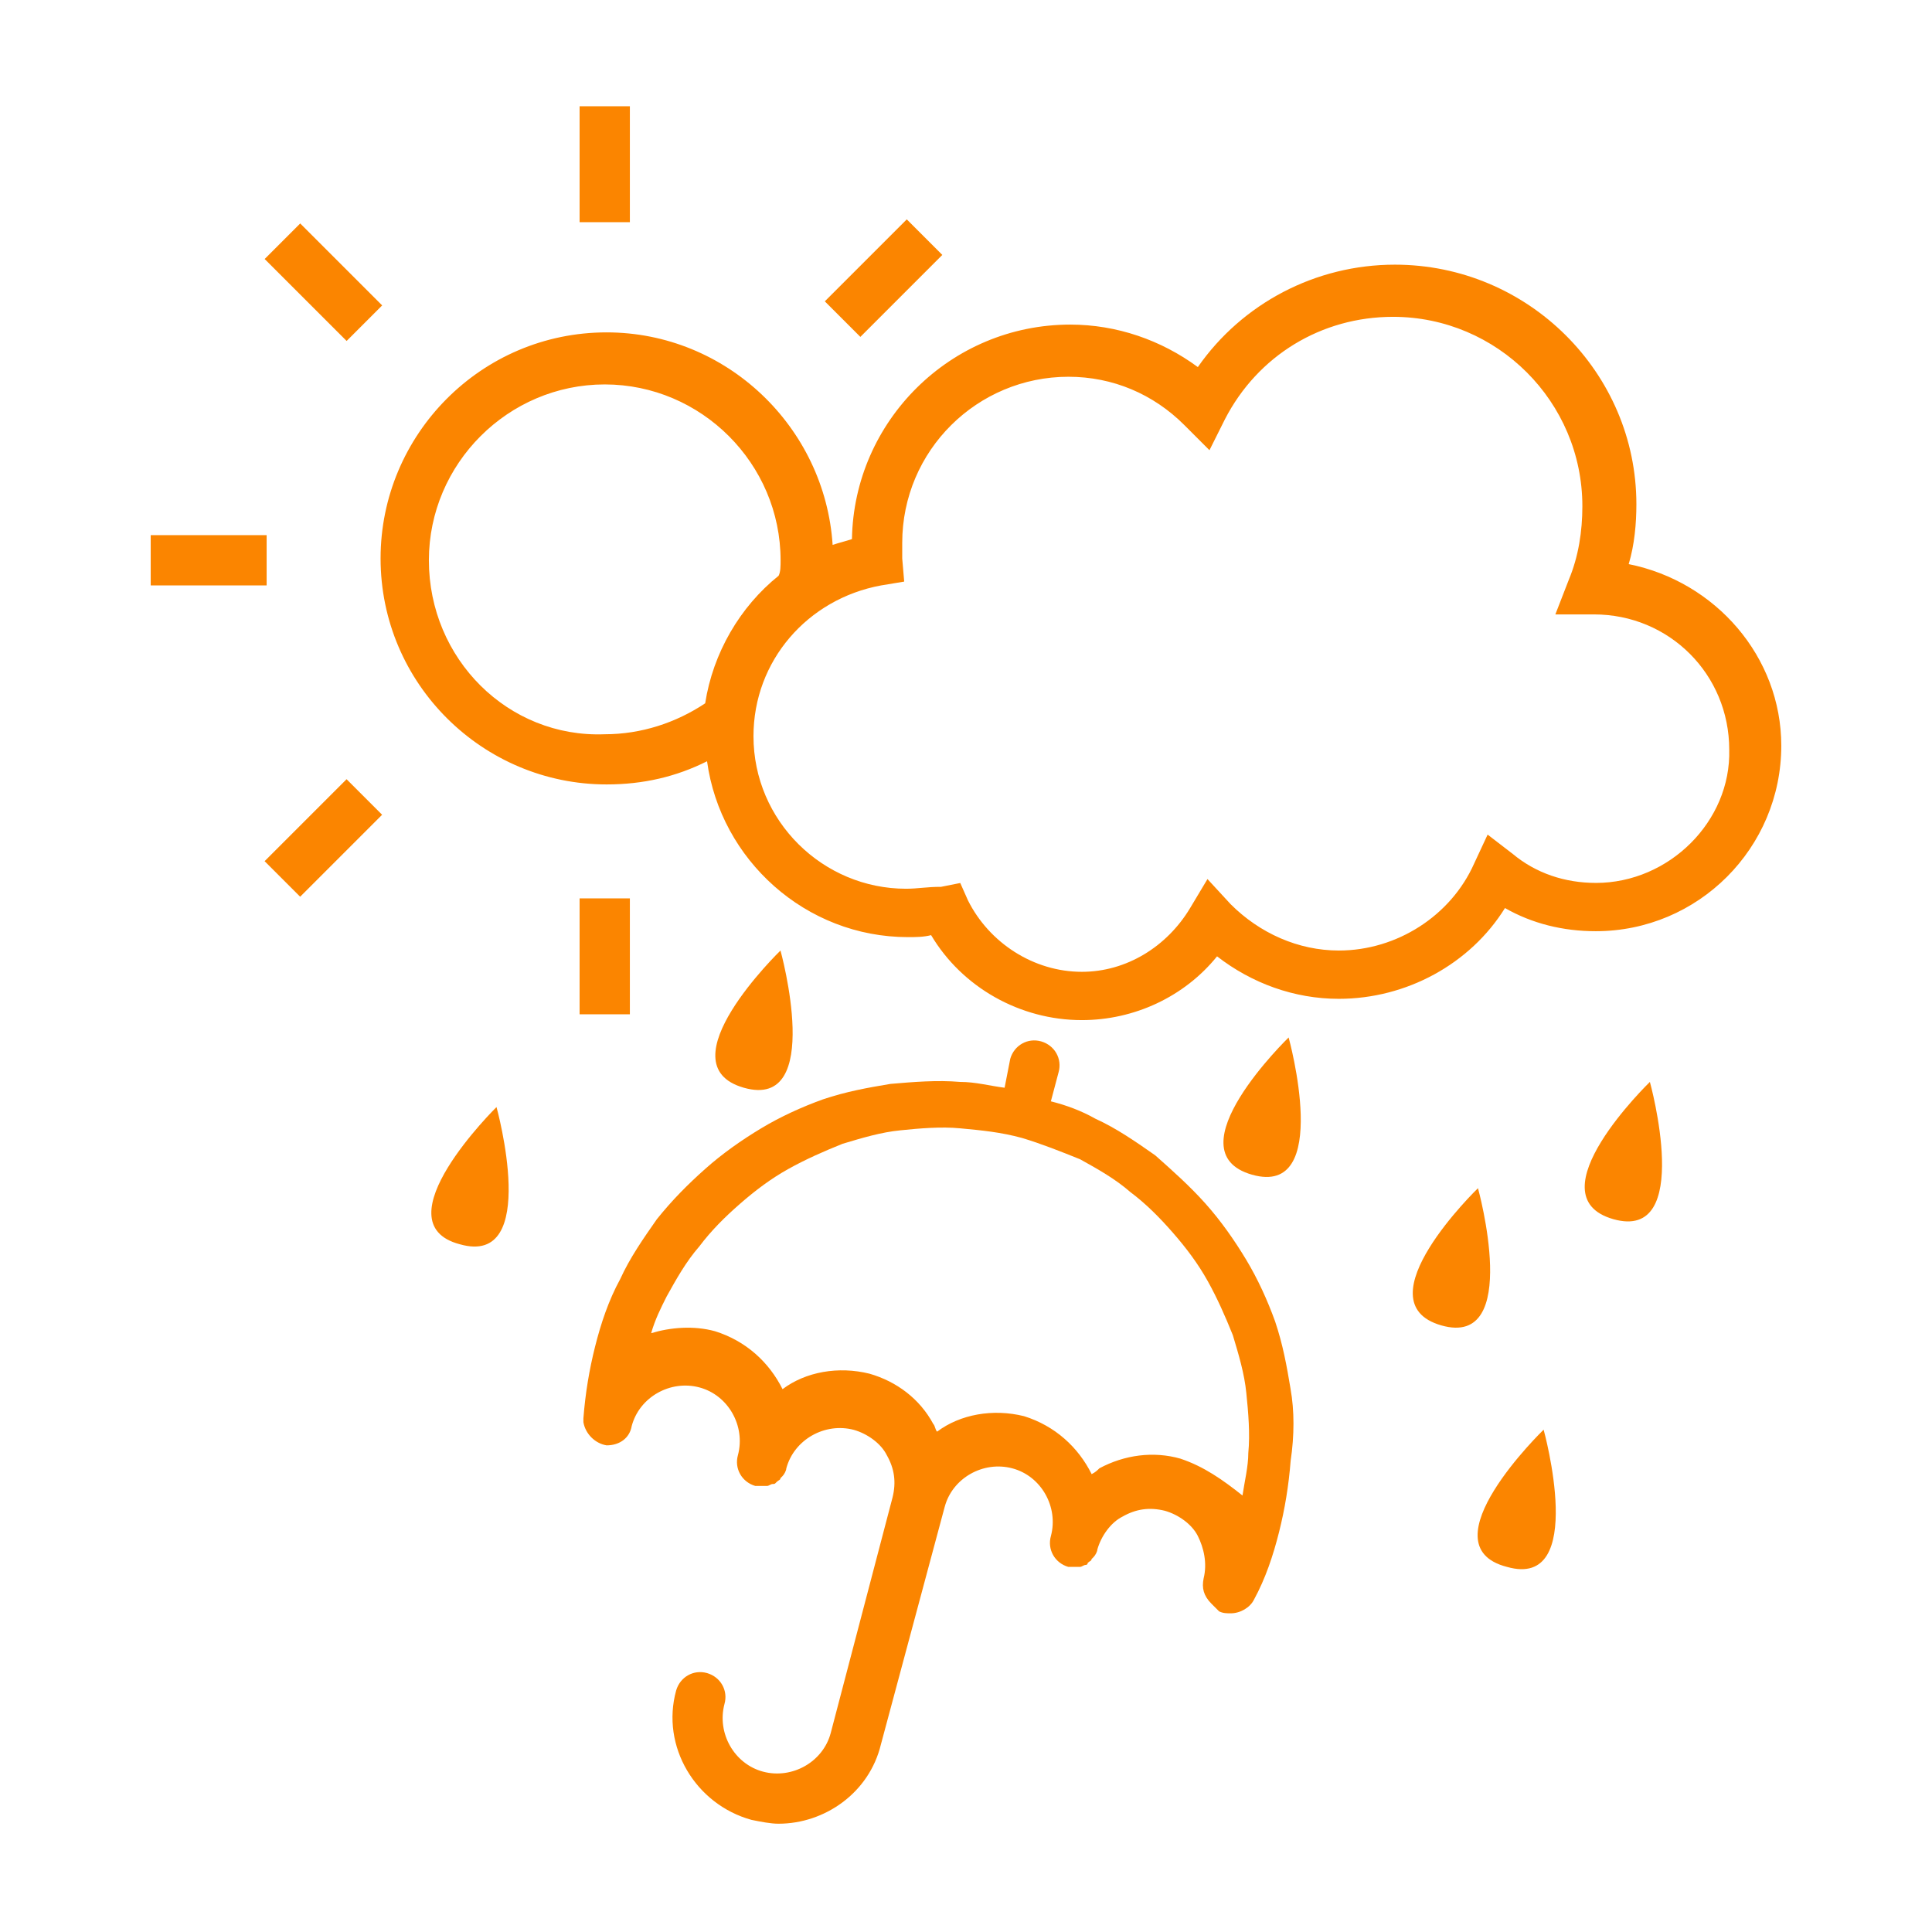 <?xml version="1.0" encoding="UTF-8"?>
<svg width="100pt" height="100pt" version="1.1" viewBox="0 0 100 100" xmlns="http://www.w3.org/2000/svg">
 <g fill="#fb8500">
  <path d="m53.699 55.102-0.801 2.699"/>
  <path d="m48.199 75.602-3.898 14.5"/>
  <path d="m66.801 71.898c-0.199-1.199-0.398-2.301-0.801-3.5-0.398-1.102-0.898-2.199-1.5-3.199s-1.301-2-2.102-2.898c-0.801-0.898-1.699-1.699-2.602-2.5-1-0.699-2-1.398-3.102-1.898-0.699-0.398-1.5-0.699-2.301-0.898l0.398-1.5c0.199-0.699-0.199-1.398-0.898-1.602-0.699-0.199-1.398 0.199-1.602 0.898l-0.293 1.5c-0.801-0.102-1.5-0.301-2.301-0.301-1.199-0.102-2.398 0-3.602 0.102-1.199 0.199-2.301 0.398-3.5 0.801-1.102 0.398-2.199 0.898-3.199 1.5-1 0.602-2 1.301-2.898 2.102-0.898 0.801-1.699 1.602-2.5 2.602-0.699 1-1.398 2-1.898 3.102-0.602 1.102-1 2.301-1.301 3.5s-0.5 2.398-0.602 3.699v0.102 0.102c0.102 0.602 0.602 1.102 1.199 1.199 0.699 0 1.199-0.398 1.301-1 0.398-1.5 2-2.398 3.5-2 1.5 0.398 2.398 2 2 3.5-0.199 0.699 0.199 1.398 0.898 1.602h0.301 0.102 0.199c0.102 0 0.199-0.102 0.301-0.102s0.102 0 0.199-0.102c0.102-0.102 0.199-0.102 0.199-0.199l0.102-0.102c0.102-0.102 0.199-0.301 0.199-0.398 0.398-1.5 2-2.398 3.5-2 0.699 0.199 1.398 0.699 1.699 1.301 0.398 0.699 0.5 1.398 0.301 2.199l-3.199 12.191c-0.398 1.5-2 2.398-3.5 2-1.5-0.398-2.398-2-2-3.5 0.199-0.699-0.199-1.398-0.898-1.602-0.699-0.199-1.398 0.199-1.602 0.898-0.801 2.898 1 5.898 3.898 6.699 0.5 0.102 1 0.199 1.398 0.199 2.398 0 4.699-1.602 5.301-4.102l3.301-12.293c0.398-1.5 2-2.398 3.5-2s2.398 2 2 3.5c-0.199 0.699 0.199 1.398 0.898 1.602h0.301 0.102 0.199c0.102 0 0.199-0.102 0.301-0.102 0 0 0.102 0 0.102-0.102 0.102-0.102 0.199-0.102 0.199-0.199l0.102-0.102c0.102-0.102 0.199-0.301 0.199-0.398 0.199-0.699 0.699-1.398 1.301-1.699 0.699-0.398 1.398-0.5 2.199-0.301 0.699 0.199 1.398 0.699 1.699 1.301s0.5 1.398 0.301 2.199c-0.102 0.5 0 0.898 0.398 1.301l0.102 0.102c0.102 0.102 0.199 0.199 0.301 0.301 0.199 0.102 0.398 0.102 0.602 0.102 0.5 0 1-0.301 1.199-0.699 0.602-1.102 1-2.301 1.301-3.5 0.301-1.199 0.5-2.398 0.602-3.699 0.195-1.305 0.195-2.606-0.004-3.707zm-5.699 3.602c-1.398-0.398-2.898-0.199-4.199 0.5-0.102 0.102-0.199 0.199-0.398 0.301-0.699-1.398-1.898-2.5-3.5-3-1.602-0.398-3.301-0.102-4.5 0.801-0.102-0.102-0.102-0.301-0.199-0.398-0.699-1.301-1.898-2.199-3.301-2.602-1.602-0.398-3.301-0.102-4.5 0.801-0.699-1.398-1.898-2.5-3.5-3-1.102-0.301-2.301-0.199-3.301 0.102 0.199-0.699 0.5-1.301 0.801-1.898 0.5-0.898 1-1.801 1.699-2.602 0.602-0.801 1.301-1.5 2.102-2.199 0.801-0.699 1.602-1.301 2.5-1.801 0.898-0.5 1.801-0.898 2.801-1.301 1-0.301 2-0.602 3-0.699 1-0.102 2.102-0.199 3.102-0.102 1.102 0.102 2.102 0.199 3.199 0.5 1 0.301 2 0.699 3 1.102 0.898 0.5 1.801 1 2.602 1.699 0.801 0.602 1.5 1.301 2.199 2.102 0.699 0.801 1.301 1.602 1.801 2.5 0.5 0.898 0.898 1.801 1.301 2.801 0.301 1 0.602 2 0.699 3 0.102 1 0.199 2.102 0.102 3.102 0 0.699-0.199 1.5-0.301 2.199-1.008-0.805-2.008-1.508-3.207-1.906z"/>
  <path d="m25.699 57.301s2.301 8.301-1.898 7.102c-4.199-1.102 1.898-7.102 1.898-7.102z"/>
  <path d="m66.699 53.699s2.301 8.301-1.898 7.102 1.898-7.102 1.898-7.102z"/>
  <path d="m85.398 56s2.301 8.301-1.898 7.102c-4.199-1.203 1.898-7.102 1.898-7.102z"/>
  <path d="m76.5 61.5s2.301 8.301-1.898 7.102c-4.203-1.203 1.898-7.102 1.898-7.102z"/>
  <path d="m40.398 49.199s2.301 8.301-1.898 7.102 1.898-7.102 1.898-7.102z"/>
  <path d="m79.898 74s2.301 8.301-1.898 7.102c-4.301-1.102 1.898-7.102 1.898-7.102z"/>
  <path d="m30 5.5h2.602v6h-2.602z"/>
  <path d="m46.934 11.355 1.84 1.84-4.242 4.242-1.84-1.84z"/>
  <path d="m17.938 40.332 1.84 1.84-4.242 4.242-1.84-1.84z"/>
  <path d="m15.539 11.566 4.242 4.242-1.84 1.84-4.242-4.242z"/>
  <path d="m7.801 27.699h6v2.602h-6z"/>
  <path d="m30 46.5h2.602v6h-2.602z"/>
  <path d="m84.301 29.199c0.301-1 0.398-2.102 0.398-3.102 0-6.801-5.602-12.398-12.5-12.398-4.102 0-7.898 2-10.199 5.301-1.898-1.398-4.199-2.199-6.602-2.199-6.199 0-11.199 5-11.301 11.102-0.301 0.102-0.699 0.199-1 0.301-0.398-6.102-5.5-11-11.699-11-6.5 0-11.699 5.301-11.699 11.699 0 6.5 5.301 11.699 11.699 11.699 1.898 0 3.602-0.398 5.199-1.199 0.699 5.102 5.102 9.102 10.398 9.102 0.398 0 0.801 0 1.199-0.102 1.602 2.699 4.602 4.398 7.801 4.398 2.699 0 5.301-1.199 7-3.301 1.801 1.398 4 2.199 6.301 2.199 3.5 0 6.801-1.801 8.602-4.699 1.398 0.801 3 1.199 4.699 1.199 5.301 0 9.602-4.301 9.602-9.602 0-4.598-3.398-8.496-7.898-9.398zm-62.102-0.199c0-5 4.102-9.102 9.102-9.102s9.102 4.102 9.102 9.102c0 0.301 0 0.602-0.102 0.801-2 1.602-3.398 4-3.801 6.602-1.5 1-3.301 1.602-5.199 1.602-5 0.195-9.102-3.902-9.102-9.004zm60.402 16.699c-1.602 0-3.102-0.5-4.301-1.5l-1.301-1-0.699 1.5c-1.199 2.699-4 4.5-7 4.5-2.102 0-4.102-0.898-5.602-2.398l-1.199-1.301-0.898 1.5c-1.199 2-3.301 3.301-5.602 3.301-2.5 0-4.801-1.5-5.898-3.699l-0.398-0.898-1 0.199c-0.703-0.004-1.203 0.098-1.805 0.098-4.301 0-7.898-3.5-7.898-7.898 0-3.898 2.801-7.102 6.602-7.801l1.199-0.199-0.102-1.199v-0.801c0-4.801 3.898-8.602 8.602-8.602 2.301 0 4.398 0.898 6 2.5l1.301 1.301 0.801-1.602c1.699-3.301 5-5.301 8.699-5.301 5.398 0 9.801 4.398 9.801 9.801 0 1.301-0.199 2.602-0.699 3.801l-0.699 1.801h2c3.898 0 7 3.102 7 7 0.098 3.699-3.106 6.898-6.902 6.898z"/>
 </g>
</svg>
